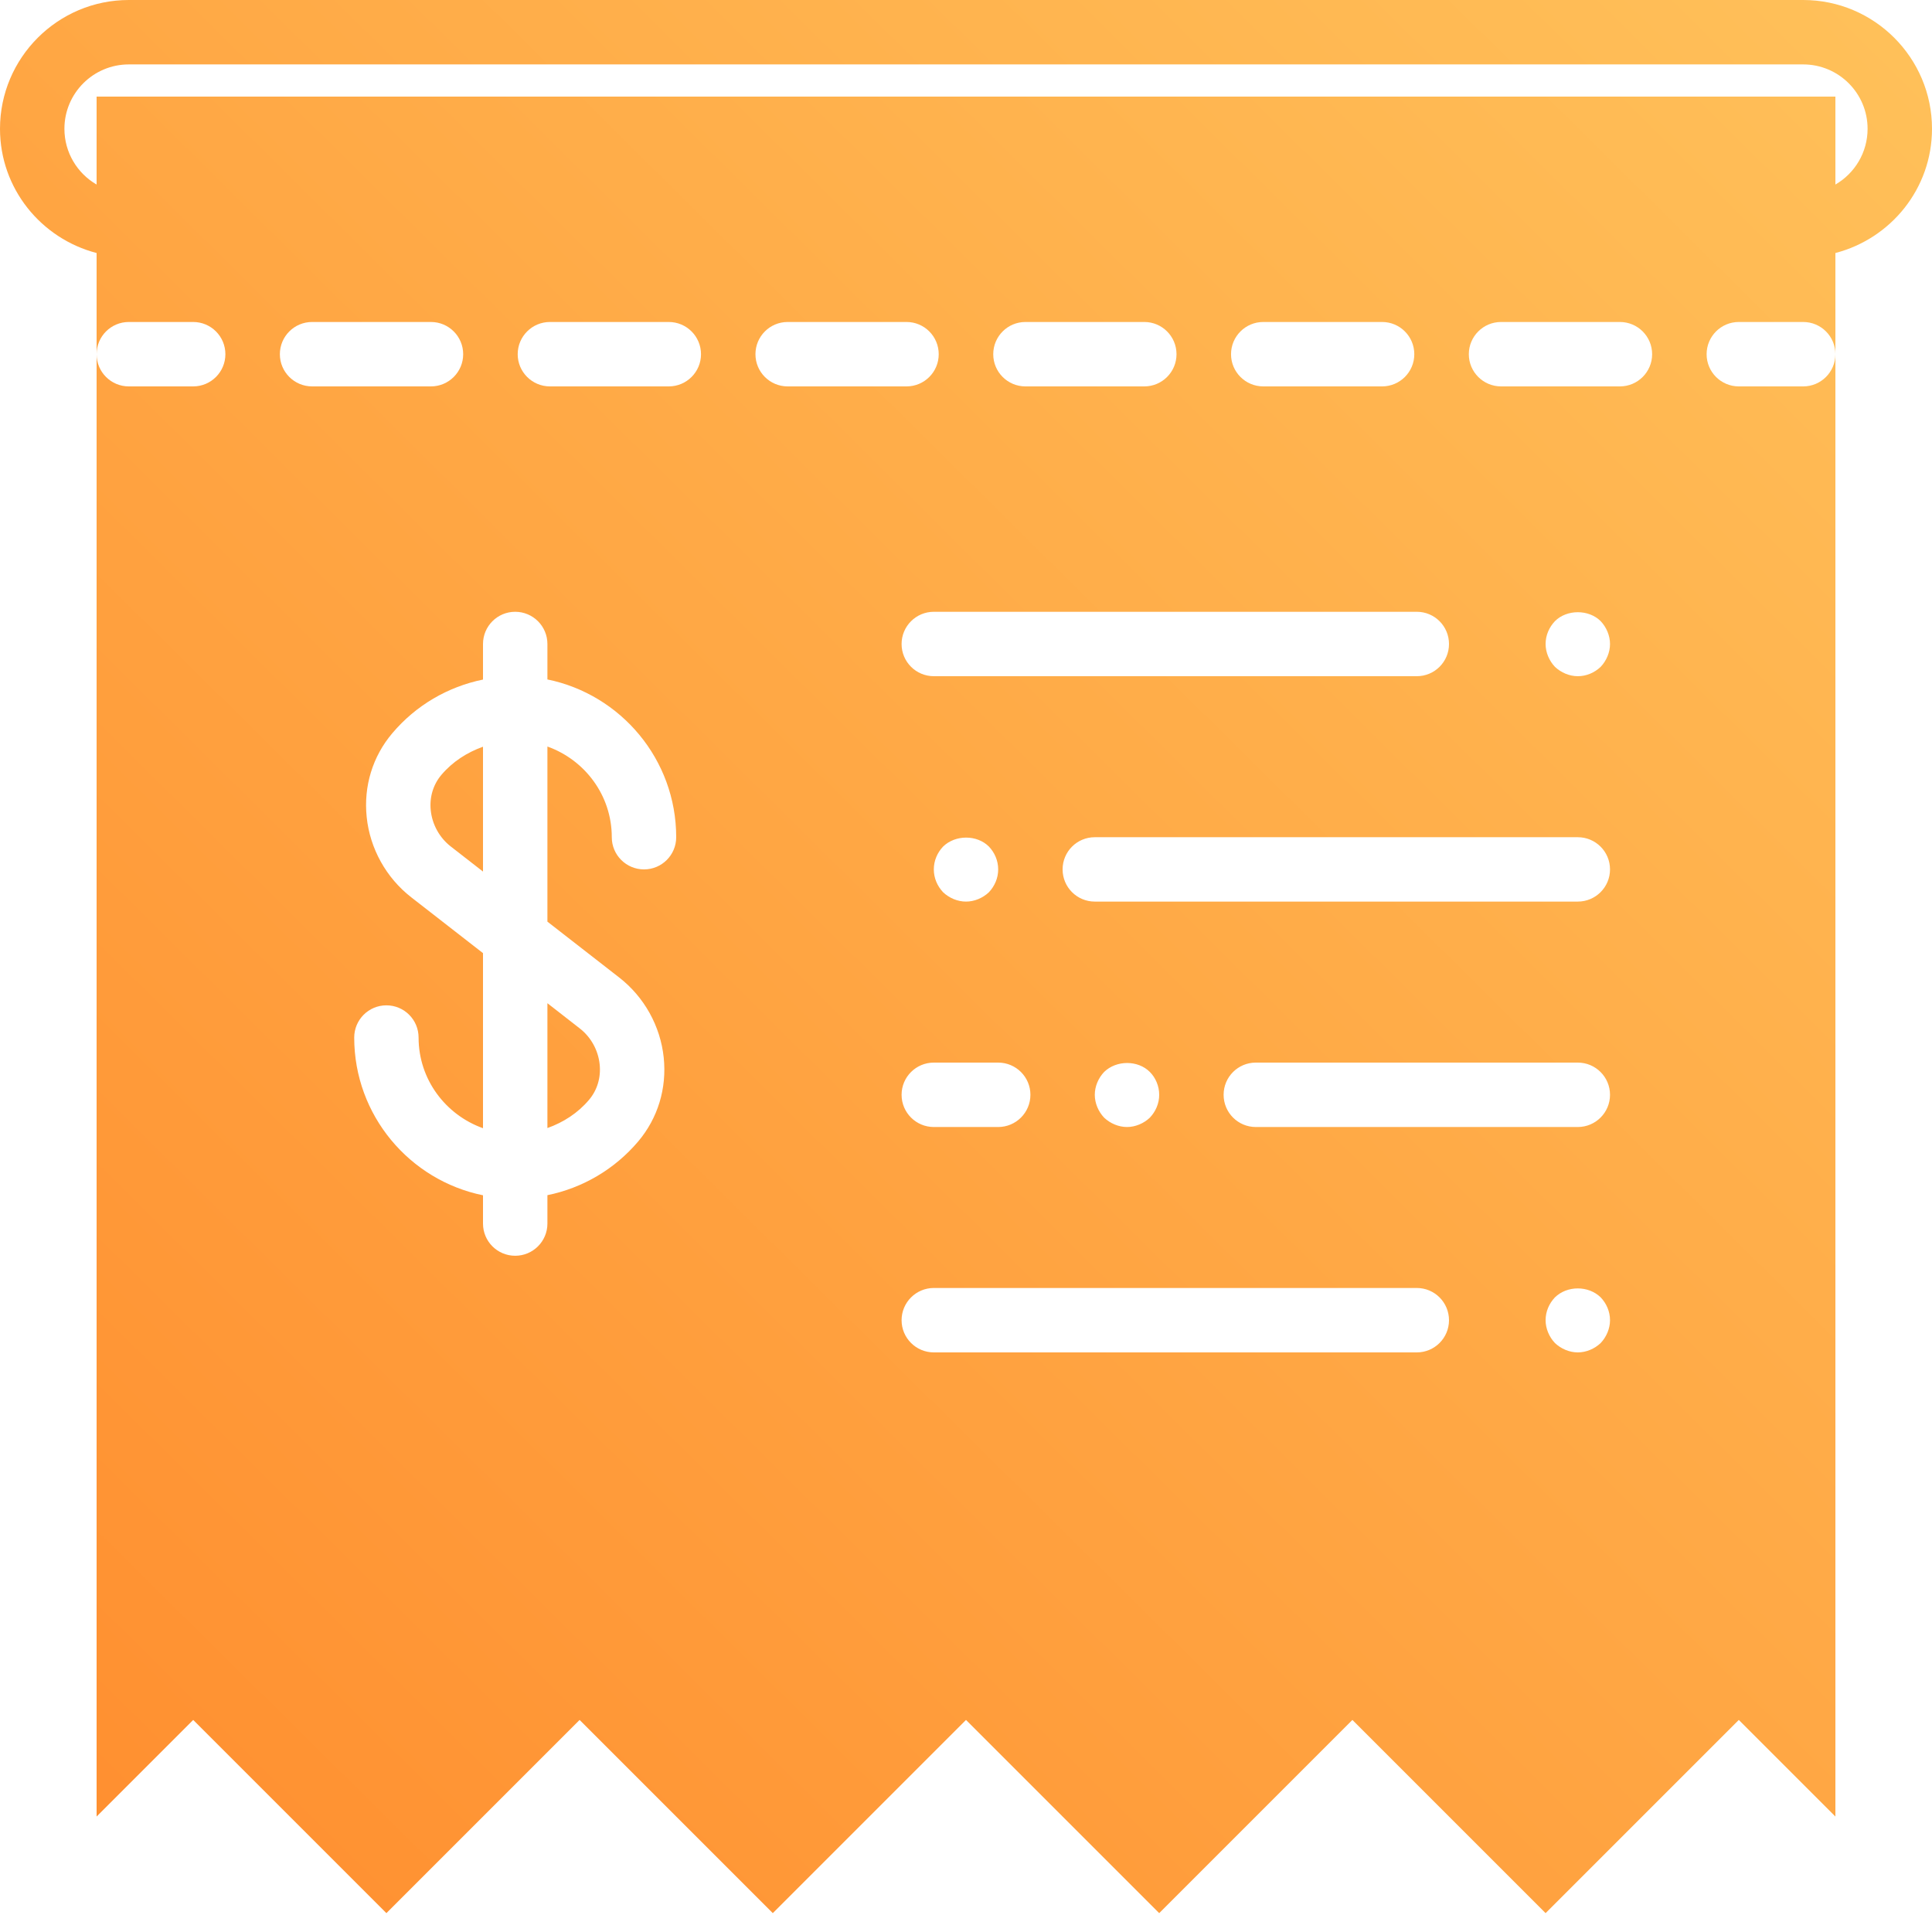 <svg width="50" height="50" viewBox="0 0 50 50" fill="none" xmlns="http://www.w3.org/2000/svg">
<path fill-rule="evenodd" clip-rule="evenodd" d="M46.667 0C48.505 0 50 1.495 50 3.333C50 4.883 48.933 6.176 47.5 6.548V9.167C47.5 8.706 47.127 8.333 46.667 8.333H45C44.54 8.333 44.167 8.706 44.167 9.167C44.167 9.627 44.54 10 45 10H46.667C47.127 10 47.5 9.627 47.5 9.167V47.012L45 44.512L40 49.512L35 44.512L30 49.512L25 44.512L20 49.512L15 44.512L10 49.512L5 44.512L2.5 47.012V9.167C2.5 9.627 2.873 10 3.333 10H5C5.46 10 5.833 9.627 5.833 9.167C5.833 8.706 5.46 8.333 5 8.333H3.333C2.873 8.333 2.5 8.706 2.5 9.167V6.548C1.067 6.176 0 4.883 0 3.333C0 1.495 1.495 0 3.333 0H46.667ZM26.667 28.333C26.667 27.872 26.293 27.5 25.833 27.5H24.167C23.707 27.5 23.333 27.872 23.333 28.333C23.333 28.794 23.707 29.167 24.167 29.167H25.833C26.293 29.167 26.667 28.794 26.667 28.333ZM24.167 22.5C24.167 22.274 24.258 22.066 24.408 21.908C24.725 21.6 25.283 21.6 25.592 21.908C25.742 22.066 25.833 22.274 25.833 22.5C25.833 22.725 25.742 22.933 25.592 23.092C25.433 23.242 25.217 23.333 25 23.333C24.783 23.333 24.567 23.242 24.408 23.092C24.258 22.933 24.167 22.725 24.167 22.5ZM23.333 16.667C23.333 17.128 23.707 17.5 24.167 17.5H36.667C37.127 17.5 37.5 17.128 37.5 16.667C37.5 16.206 37.127 15.833 36.667 15.833H24.167C23.707 15.833 23.333 16.206 23.333 16.667ZM25.705 9.167C25.705 8.706 26.078 8.333 26.538 8.333H29.615C30.075 8.333 30.448 8.706 30.448 9.167C30.448 9.627 30.075 10 29.615 10H26.538C26.078 10 25.705 9.627 25.705 9.167ZM32.693 8.333C32.233 8.333 31.859 8.706 31.859 9.167C31.859 9.627 32.233 10 32.693 10H35.769C36.229 10 36.602 9.627 36.602 9.167C36.602 8.706 36.229 8.333 35.769 8.333H32.693ZM7.243 9.167C7.243 8.706 7.617 8.333 8.077 8.333H11.153C11.613 8.333 11.987 8.706 11.987 9.167C11.987 9.627 11.613 10 11.153 10H8.077C7.617 10 7.243 9.627 7.243 9.167ZM15.833 21.667C15.833 22.128 16.207 22.5 16.667 22.5C17.127 22.5 17.5 22.128 17.5 21.667C17.5 19.654 16.066 17.972 14.167 17.584V16.667C14.167 16.206 13.793 15.833 13.333 15.833C12.873 15.833 12.5 16.206 12.5 16.667V17.587C11.592 17.772 10.762 18.254 10.152 18.977C9.643 19.578 9.407 20.349 9.49 21.146C9.574 21.961 9.995 22.718 10.643 23.222L12.5 24.667V29.198C11.533 28.853 10.833 27.937 10.833 26.852C10.833 26.391 10.46 26.018 10 26.018C9.54 26.018 9.167 26.391 9.167 26.852C9.167 28.864 10.601 30.547 12.5 30.934V31.666C12.5 32.127 12.873 32.499 13.333 32.499C13.793 32.499 14.167 32.127 14.167 31.666V30.931C15.076 30.746 15.904 30.263 16.516 29.541C17.025 28.938 17.26 28.168 17.177 27.37C17.092 26.556 16.672 25.8 16.024 25.297L14.167 23.852V19.32C15.134 19.665 15.833 20.582 15.833 21.667ZM17.308 10H14.232C13.772 10 13.398 9.627 13.398 9.167C13.398 8.706 13.772 8.333 14.232 8.333H17.308C17.768 8.333 18.142 8.706 18.142 9.167C18.142 9.627 17.768 10 17.308 10ZM20.384 8.333C19.924 8.333 19.551 8.706 19.551 9.167C19.551 9.627 19.924 10 20.384 10H23.461C23.921 10 24.294 9.627 24.294 9.167C24.294 8.706 23.921 8.333 23.461 8.333H20.384ZM36.667 35H24.167C23.707 35 23.333 34.627 23.333 34.167C23.333 33.706 23.707 33.333 24.167 33.333H36.667C37.127 33.333 37.5 33.706 37.5 34.167C37.5 34.627 37.127 35 36.667 35ZM28.575 27.742C28.425 27.899 28.333 28.117 28.333 28.333C28.333 28.55 28.425 28.767 28.575 28.925C28.733 29.075 28.95 29.167 29.167 29.167C29.383 29.167 29.6 29.075 29.758 28.925C29.908 28.767 30 28.558 30 28.333C30 28.108 29.908 27.892 29.758 27.742C29.45 27.433 28.892 27.433 28.575 27.742ZM41.425 34.758C41.267 34.908 41.05 35 40.833 35C40.617 35 40.4 34.908 40.242 34.758C40.092 34.6 40 34.383 40 34.167C40 33.941 40.092 33.733 40.242 33.575C40.558 33.267 41.108 33.267 41.425 33.575C41.575 33.733 41.667 33.941 41.667 34.167C41.667 34.383 41.575 34.6 41.425 34.758ZM32.5 29.167H40.833C41.293 29.167 41.667 28.794 41.667 28.333C41.667 27.872 41.293 27.5 40.833 27.5H32.5C32.04 27.5 31.667 27.872 31.667 28.333C31.667 28.794 32.04 29.167 32.5 29.167ZM40.833 23.333H28.333C27.873 23.333 27.5 22.961 27.5 22.5C27.5 22.039 27.873 21.667 28.333 21.667H40.833C41.293 21.667 41.667 22.039 41.667 22.5C41.667 22.961 41.293 23.333 40.833 23.333ZM40.833 17.5C41.058 17.5 41.267 17.408 41.425 17.258C41.575 17.1 41.667 16.883 41.667 16.667C41.667 16.45 41.575 16.233 41.425 16.075C41.117 15.767 40.55 15.767 40.242 16.075C40.092 16.233 40 16.441 40 16.667C40 16.883 40.092 17.1 40.242 17.258C40.4 17.408 40.617 17.5 40.833 17.5ZM41.923 10H38.847C38.387 10 38.013 9.627 38.013 9.167C38.013 8.706 38.387 8.333 38.847 8.333H41.923C42.383 8.333 42.757 8.706 42.757 9.167C42.757 9.627 42.383 10 41.923 10ZM47.5 2.5V4.776C47.998 4.488 48.333 3.949 48.333 3.333C48.333 2.414 47.586 1.667 46.667 1.667H3.333C2.414 1.667 1.667 2.414 1.667 3.333C1.667 3.949 2.002 4.488 2.5 4.776V2.5H47.5ZM11.148 20.973C11.186 21.339 11.374 21.68 11.666 21.907L12.5 22.556V19.325C12.088 19.472 11.713 19.712 11.423 20.054C11.21 20.306 11.112 20.633 11.148 20.973ZM15.243 28.465C14.953 28.808 14.578 29.047 14.167 29.194V25.963L15.001 26.613C15.293 26.838 15.481 27.179 15.519 27.544C15.555 27.886 15.457 28.212 15.243 28.465Z" fill="url(#paint0_linear)"/>
<defs>
<linearGradient id="paint0_linear" x1="25" y1="-24.756" x2="-24.509" y2="25.242" gradientUnits="userSpaceOnUse">
<stop stop-color="#FFC15A"/>
<stop offset="1" stop-color="#FF8D2E"/>
</linearGradient>
</defs>
</svg>
